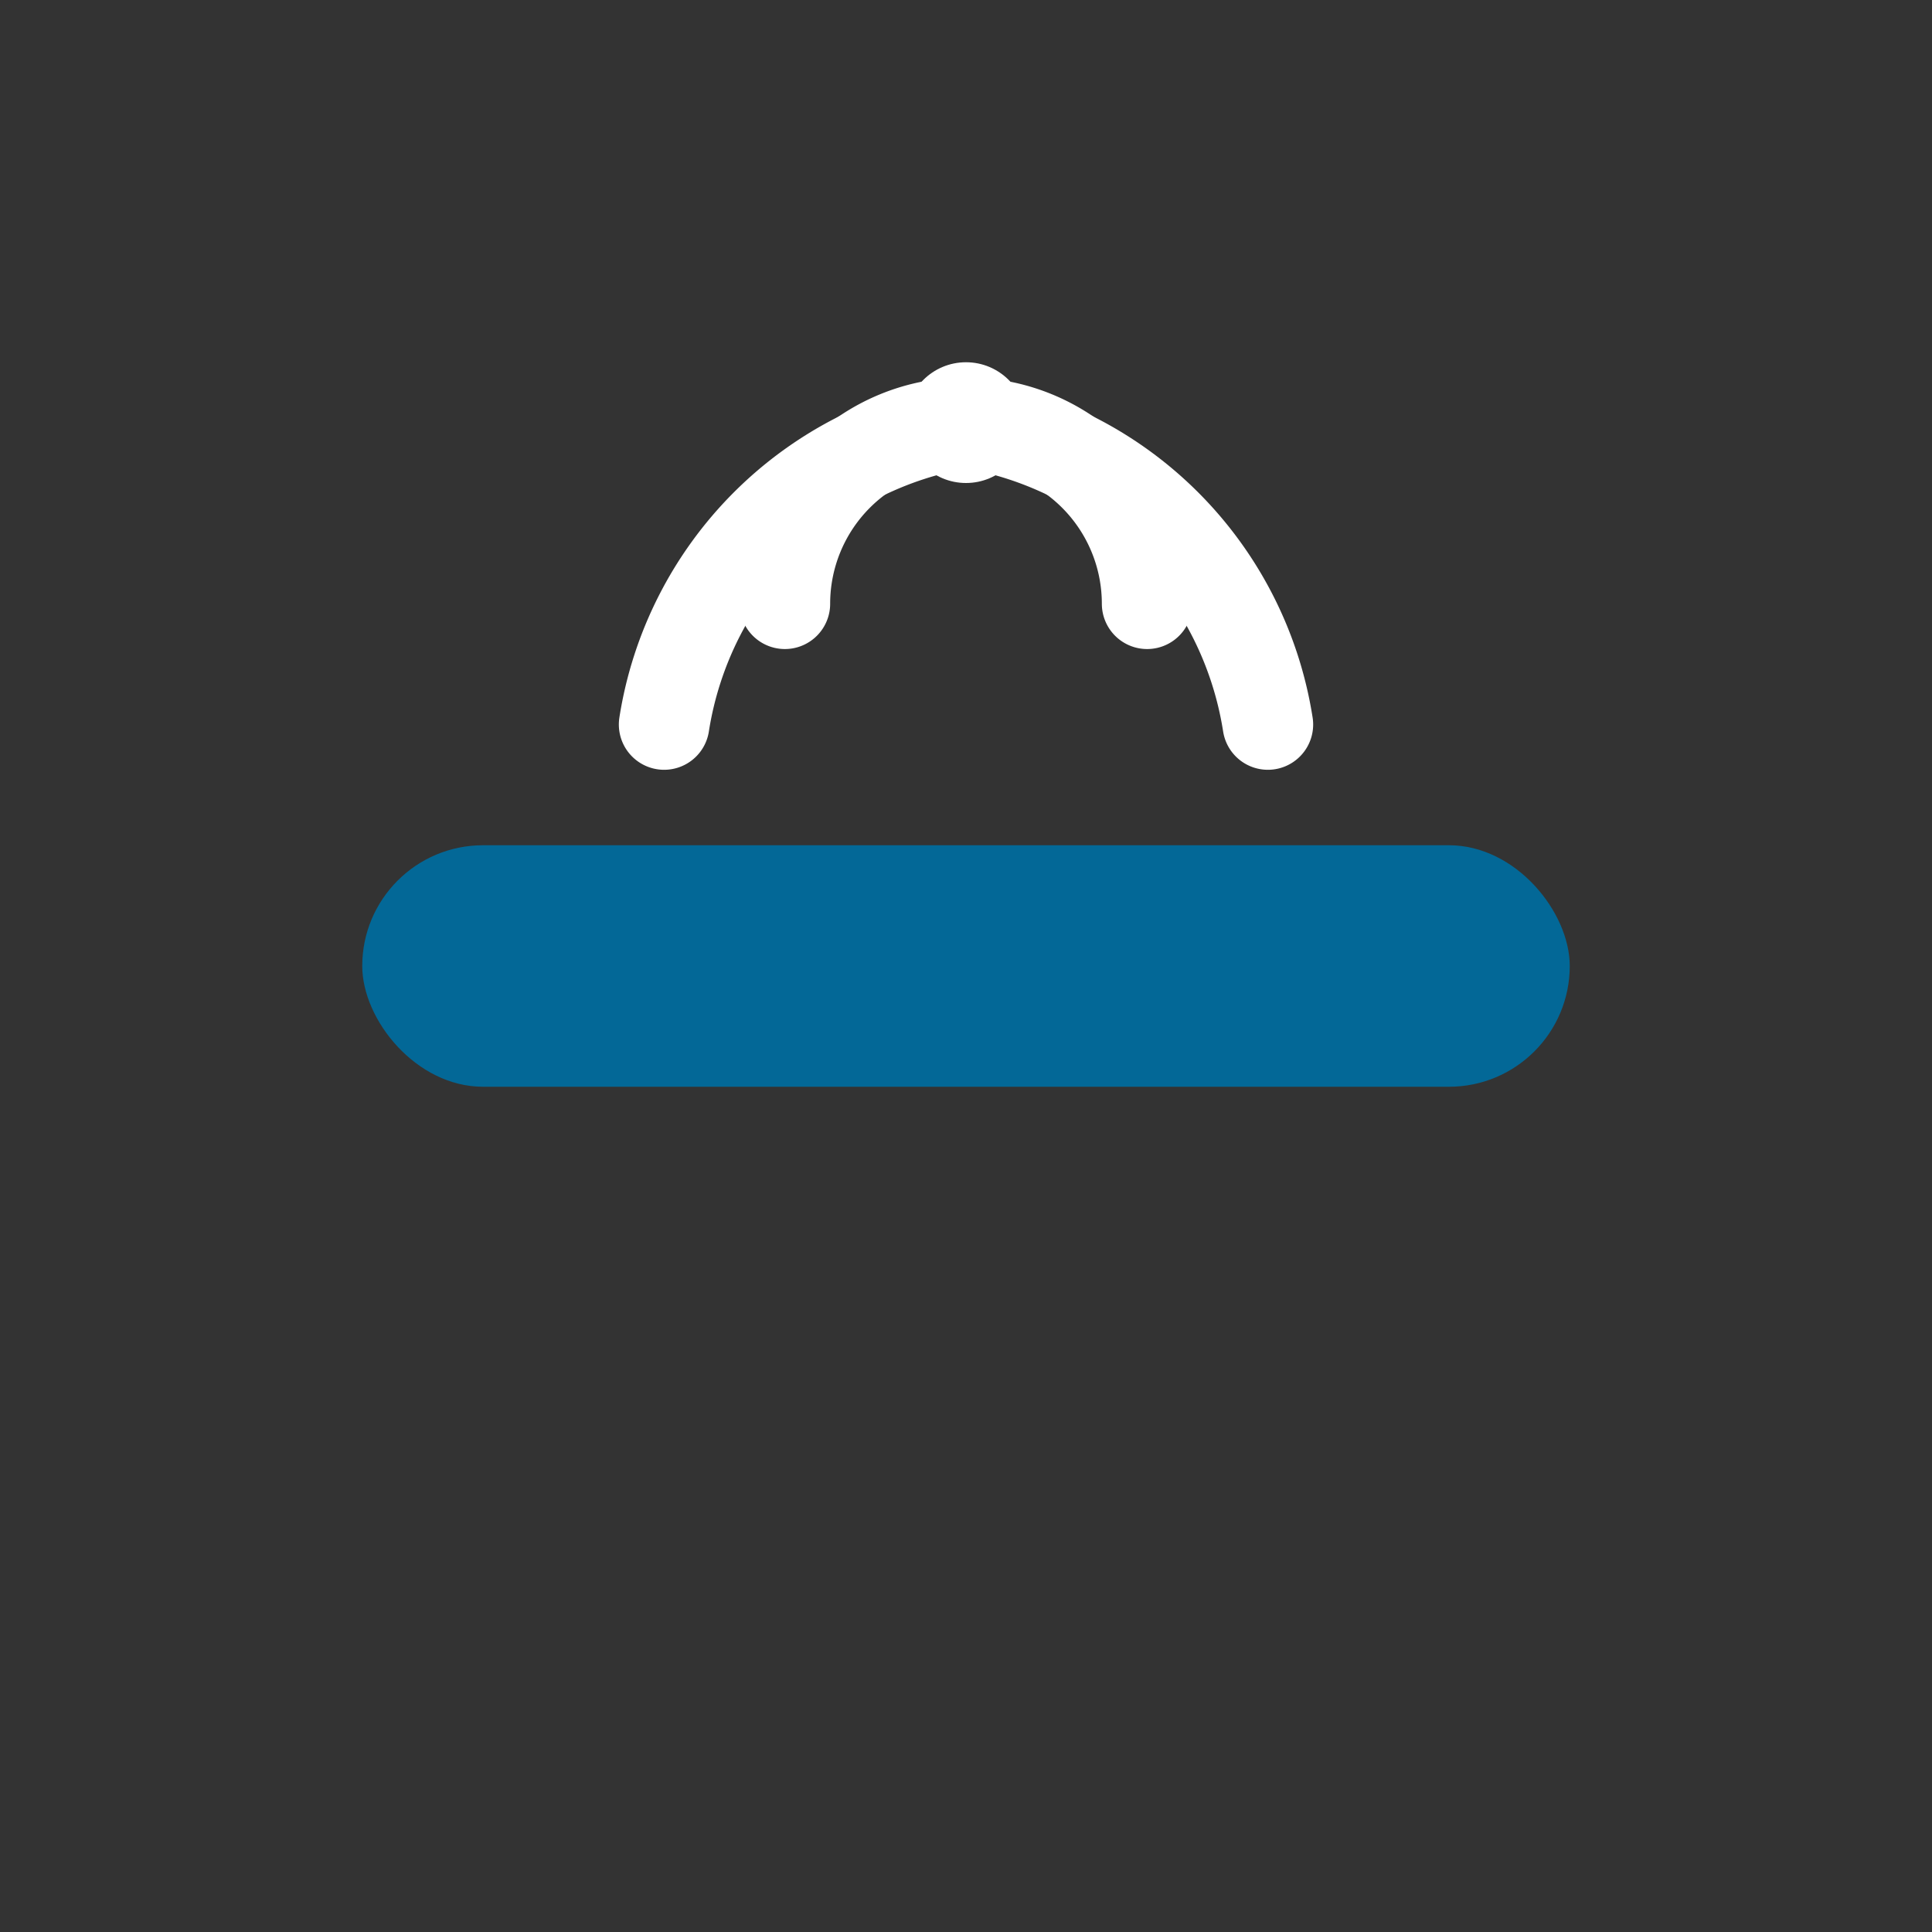 <svg xmlns="http://www.w3.org/2000/svg" viewBox="0 0 64 64">
    <rect x="0" y="0" width="64" height="64" fill="#333333" stroke="none"/>
    <rect x="12" y="28" width="40" height="8" rx="4" fill="#036897"/>
    <path fill="none" stroke="#FFFFFF" stroke-width="3" stroke-linecap="round" d="M22,24 A12,12 0 0 1 32,14 A12,12 0 0 1 42,24"/>
    <path fill="none" stroke="#FFFFFF" stroke-width="3" stroke-linecap="round" d="M26,20 A6,6 0 0 1 32,14 A6,6 0 0 1 38,20"/>
    <circle fill="#FFFFFF" cx="32" cy="14" r="2"/>
</svg>